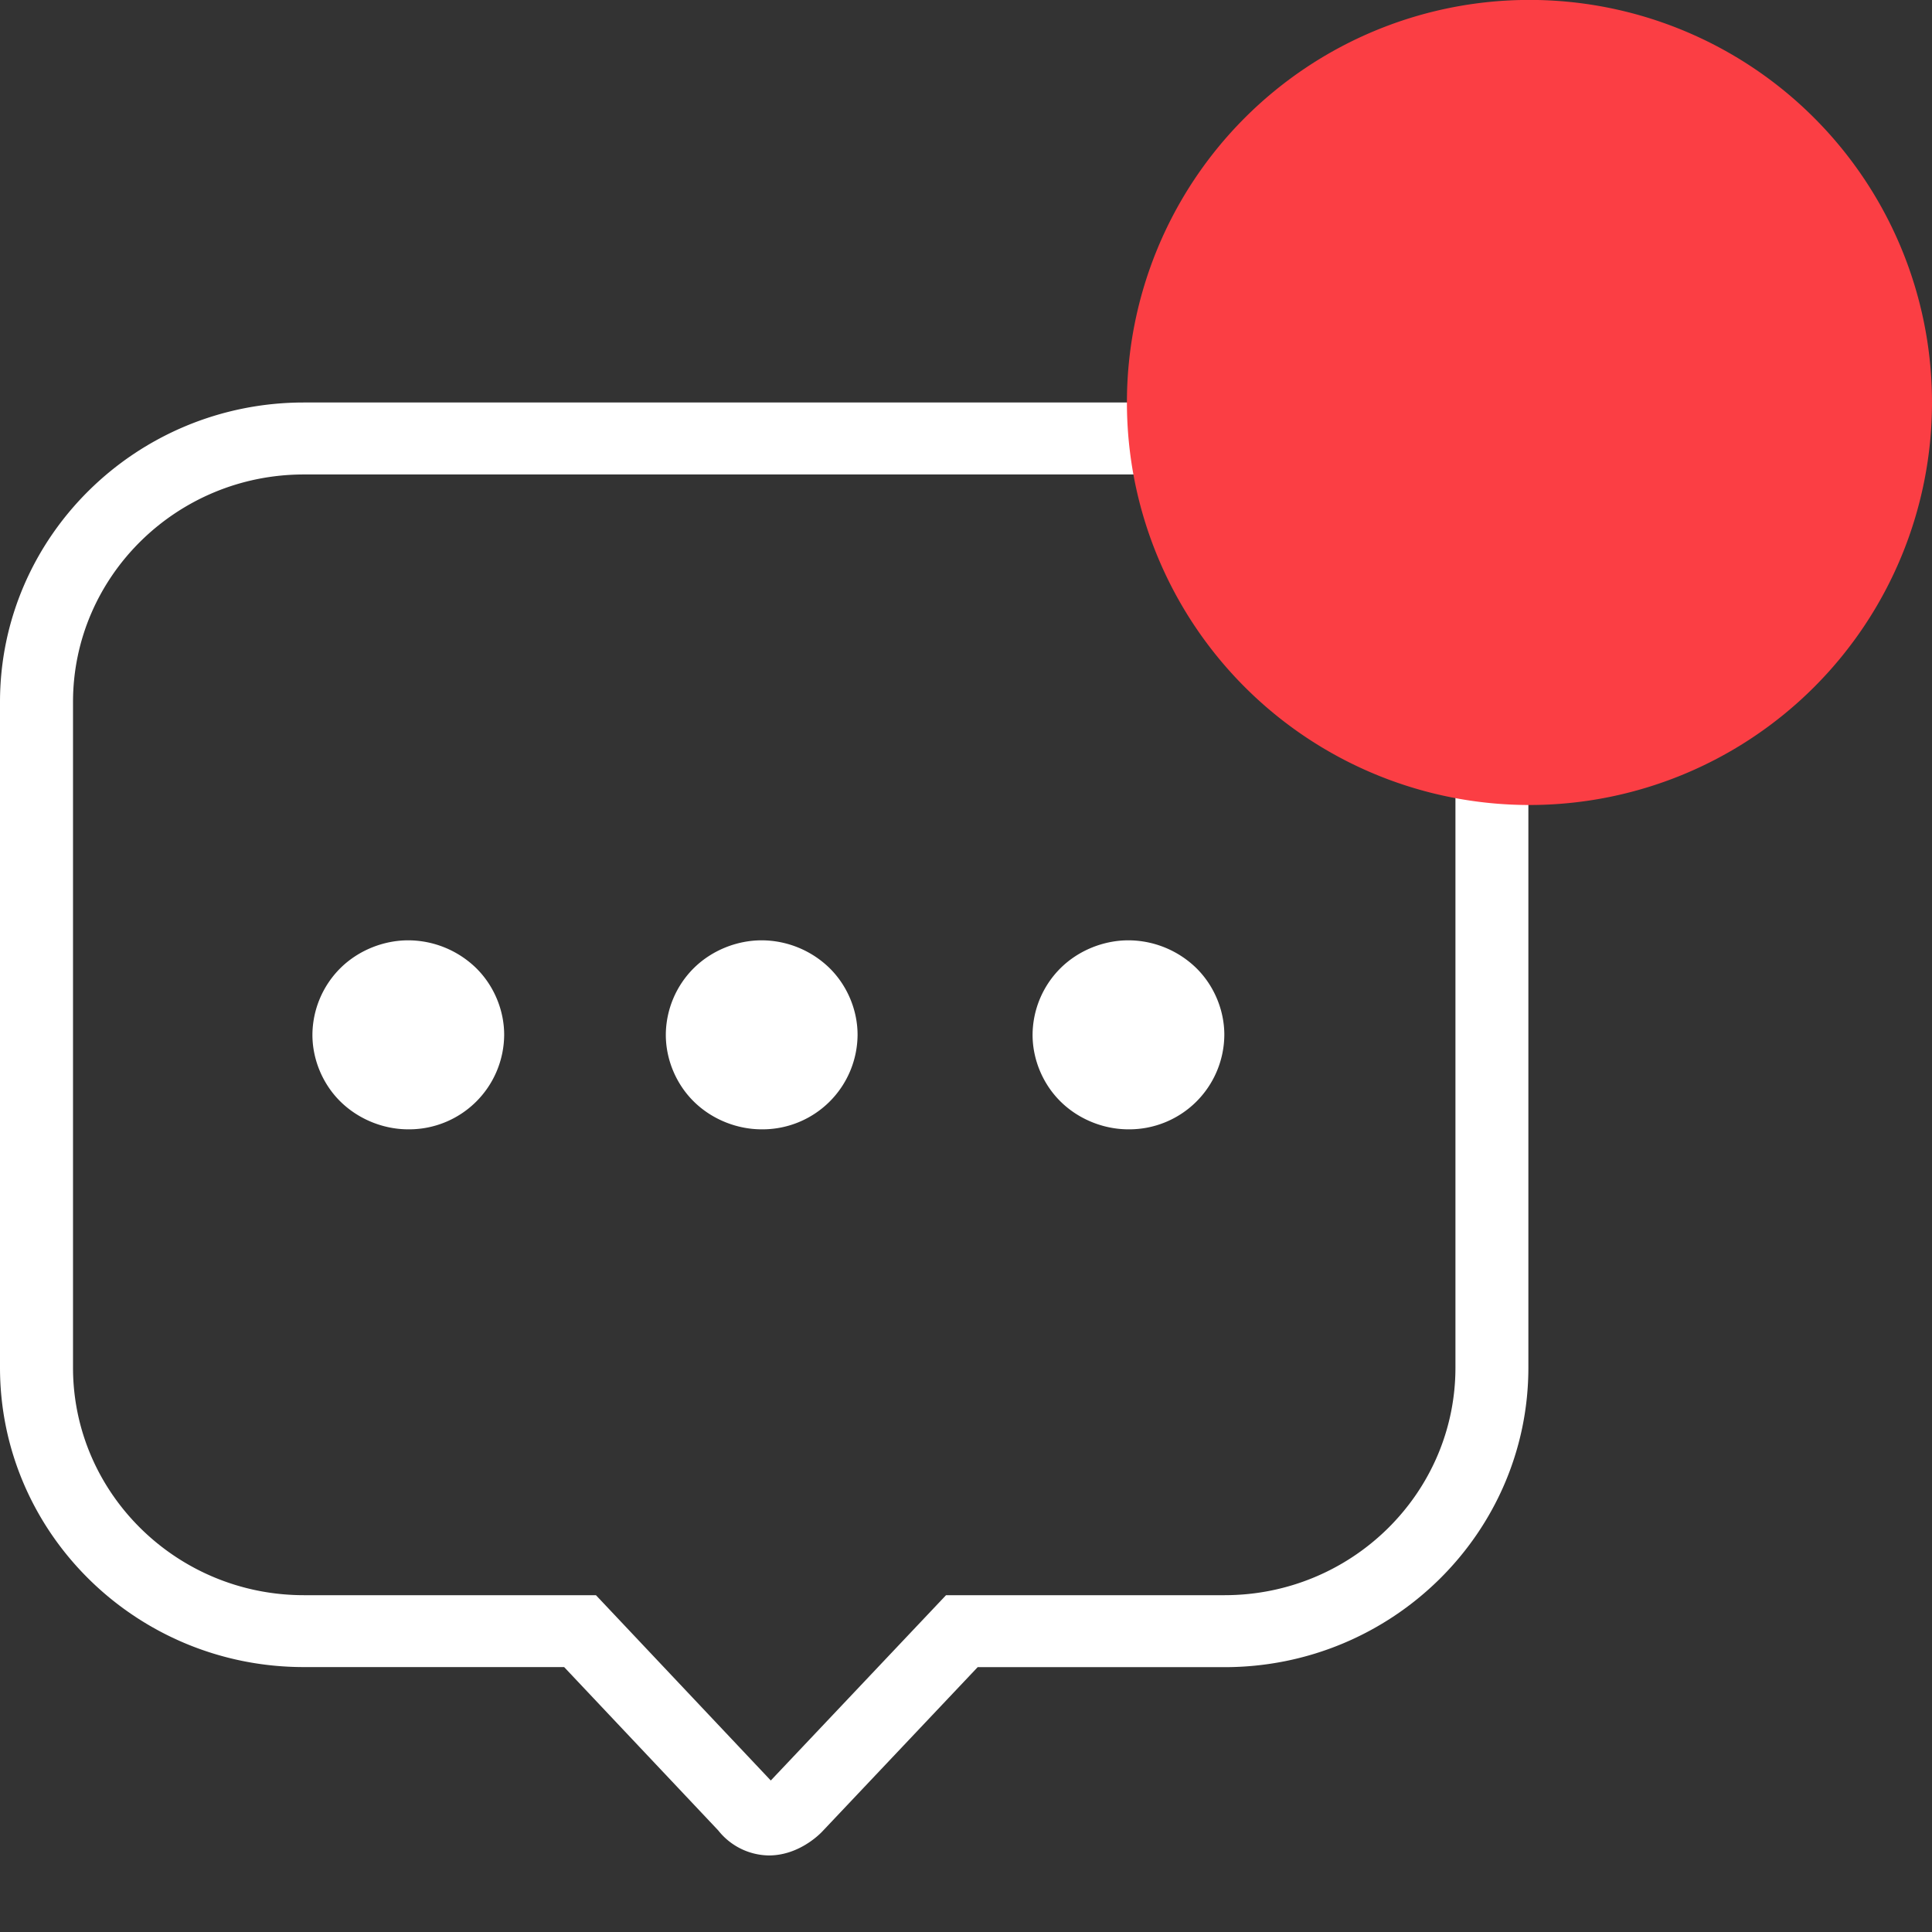 <?xml version="1.0" standalone="no"?><!DOCTYPE svg PUBLIC "-//W3C//DTD SVG 1.1//EN" "http://www.w3.org/Graphics/SVG/1.1/DTD/svg11.dtd"><svg t="1609381804622" class="icon" viewBox="0 0 1024 1024" version="1.1" xmlns="http://www.w3.org/2000/svg" p-id="897" xmlns:xlink="http://www.w3.org/1999/xlink" width="200" height="200"><rect x="0" y="0" width="1024" height="1024" fill="#333333" stroke="none"/><defs><style type="text/css"></style></defs><path d="M407.509 983.424a34.773 34.773 0 0 1-26.795-13.227l-81.707-86.613H161.067C72.235 883.627 0 812.416 0 724.864V372.096C0 284.544 72.235 213.333 161.067 213.333h487.936c88.789 0 161.067 71.211 161.067 158.763v352.768c0 87.552-72.235 158.763-161.067 158.763h-130.816l-82.347 87.083c-2.048 2.176-12.928 12.715-28.331 12.715zM161.067 251.477C93.568 251.477 38.699 305.579 38.699 372.096v352.768c0 66.517 54.912 120.619 122.368 120.619h154.795l92.672 98.219 92.885-98.219h147.627c67.499 0 122.368-54.101 122.368-120.619V372.096c0-66.517-54.912-120.619-122.368-120.619H161.067z m4.523 297.003c0 13.099 5.461 26.155 14.891 35.413 9.429 9.259 22.613 14.677 35.925 14.677a50.389 50.389 0 0 0 50.816-50.091c0-13.099-5.461-26.155-14.891-35.413a51.797 51.797 0 0 0-35.925-14.677c-13.312 0-26.539 5.419-35.925 14.677a50.219 50.219 0 0 0-14.891 35.413z m187.307 0c0 13.099 5.461 26.155 14.891 35.413 9.387 9.259 22.613 14.677 35.925 14.677a50.389 50.389 0 0 0 50.816-50.091c0-13.099-5.461-26.155-14.891-35.413a51.797 51.797 0 0 0-35.925-14.677c-13.312 0-26.539 5.419-35.925 14.677a50.219 50.219 0 0 0-14.891 35.413z m194.389 0c0 13.099 5.461 26.155 14.891 35.413 9.387 9.259 22.613 14.677 35.925 14.677a50.389 50.389 0 0 0 50.816-50.091c0-13.099-5.461-26.155-14.891-35.413a51.797 51.797 0 0 0-35.925-14.677c-13.312 0-26.539 5.419-35.925 14.677a50.219 50.219 0 0 0-14.891 35.413z" fill="#FFFFFF" p-id="898"></path><path d="M810.667 426.667a213.333 213.333 0 1 0-0.043-426.709A213.333 213.333 0 0 0 810.667 426.667z" fill="#FB3E44" p-id="899"></path></svg>